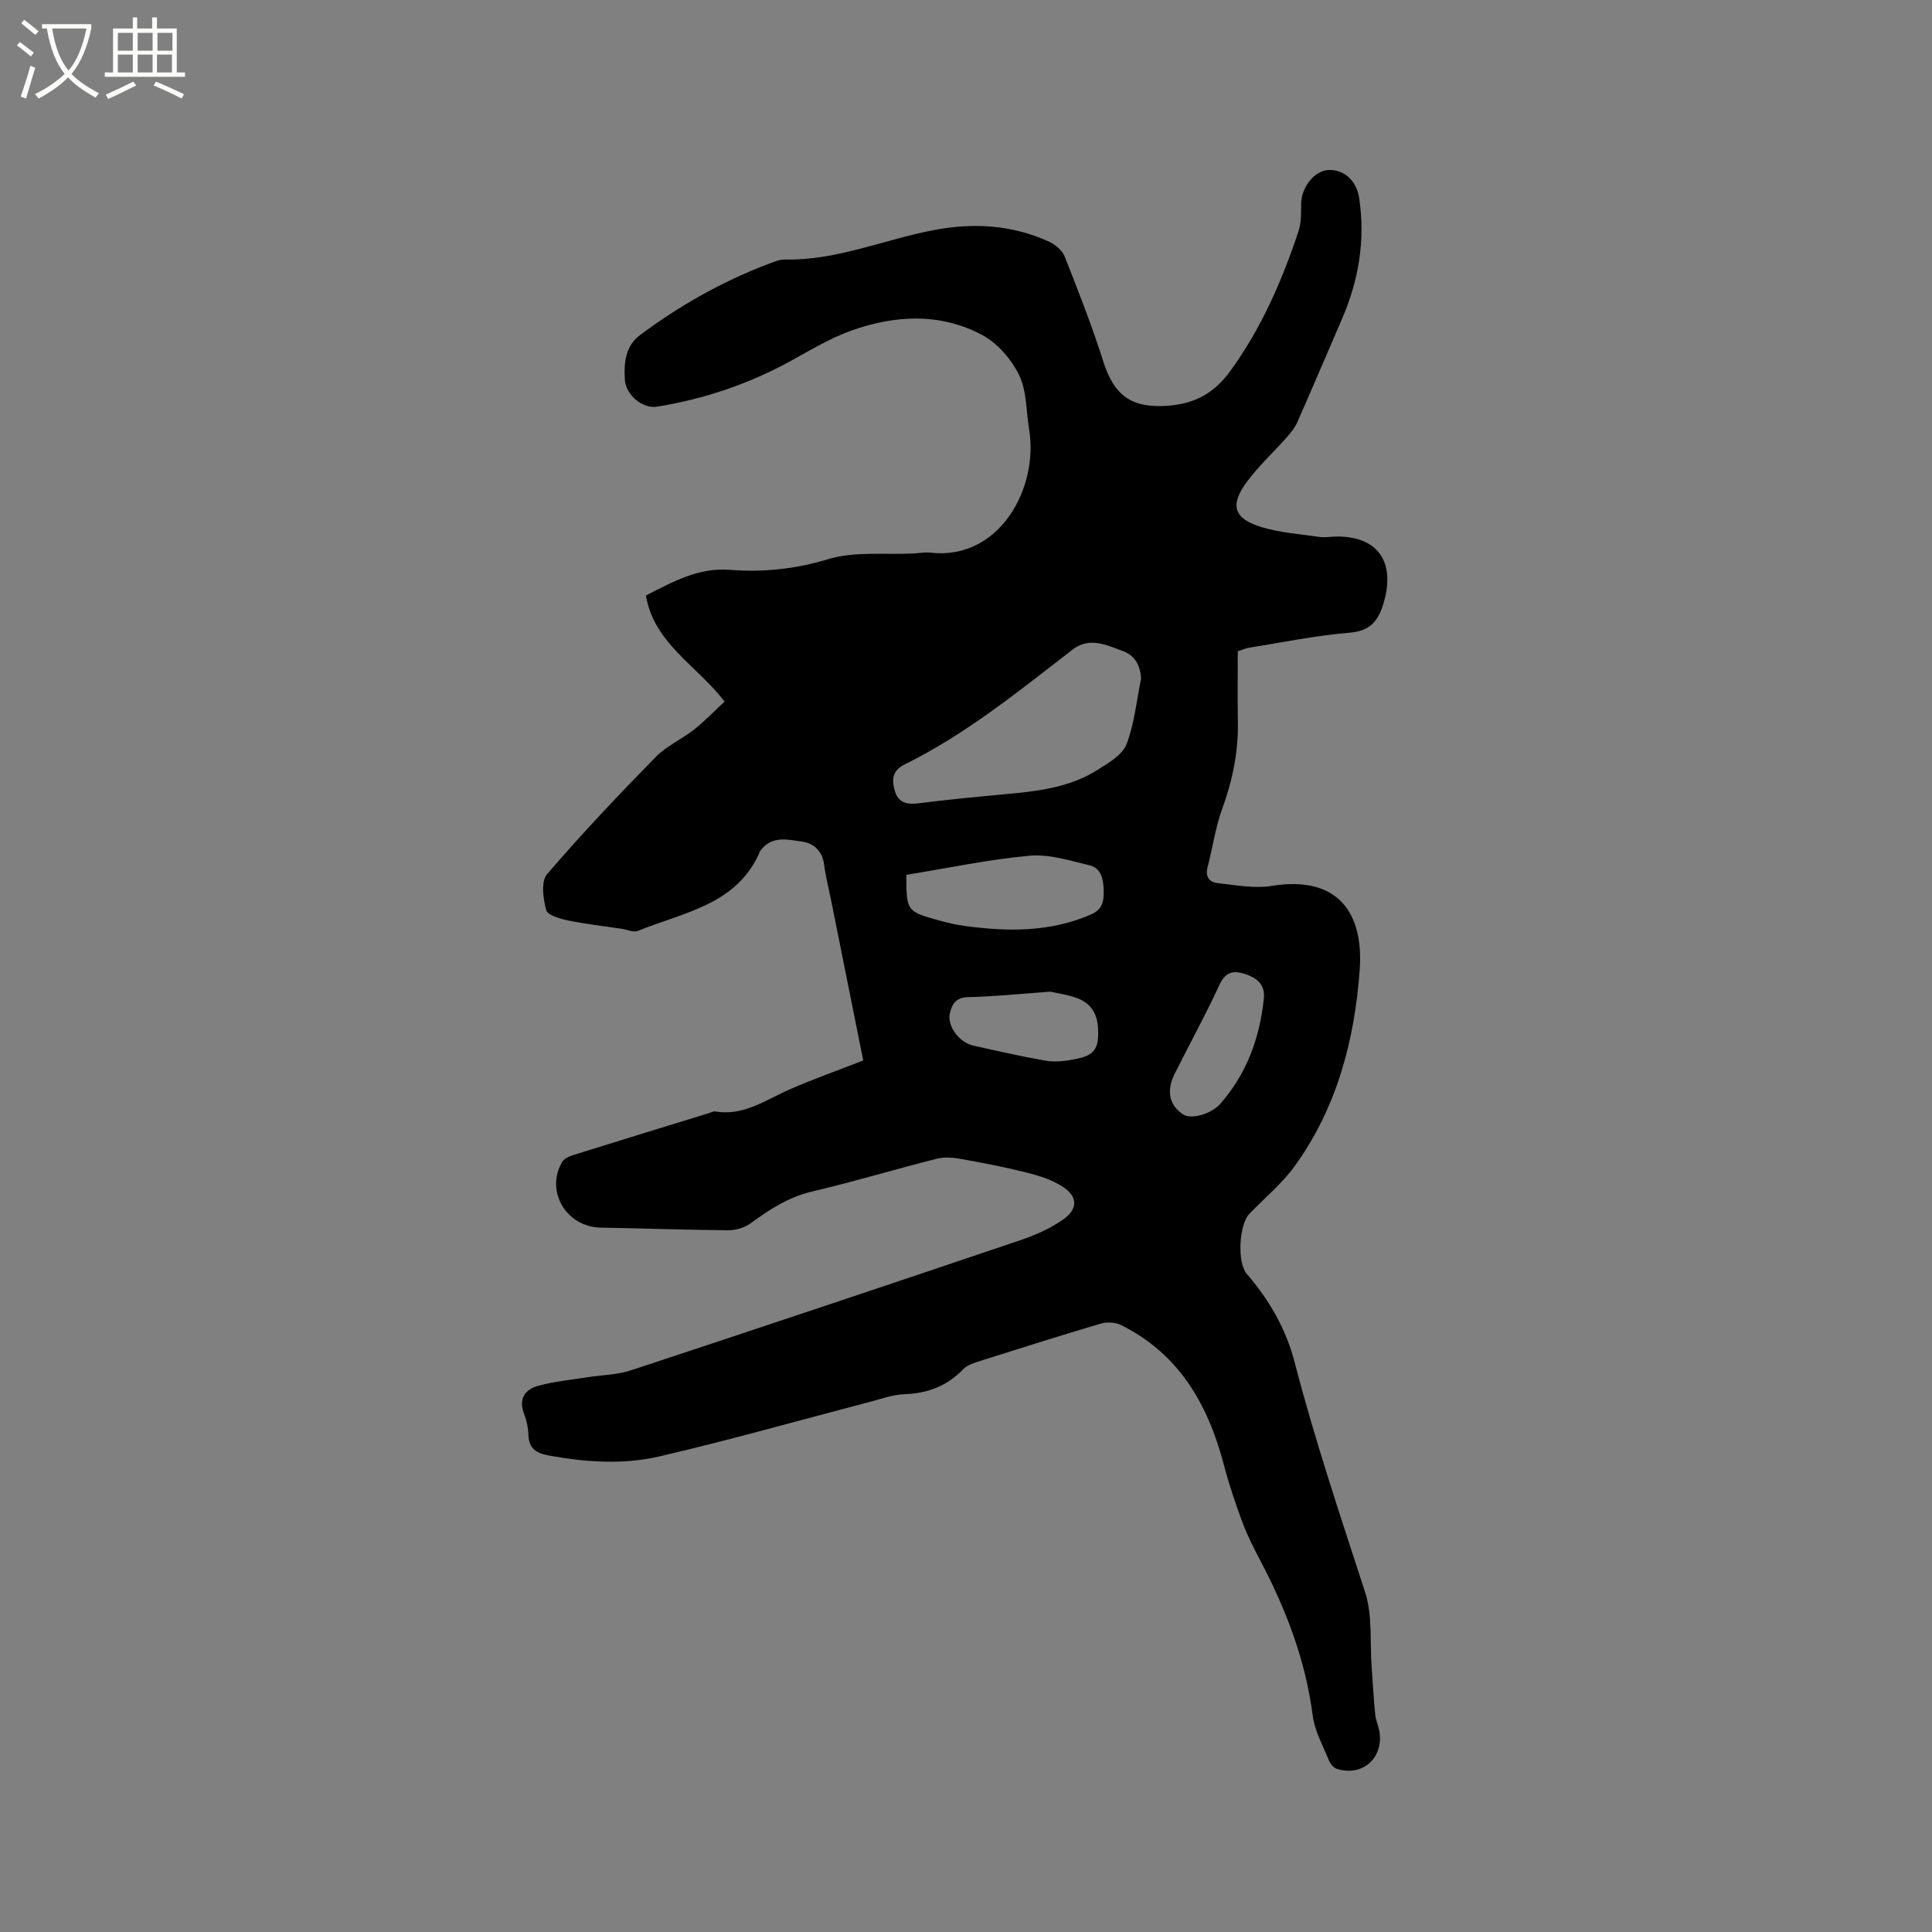 <svg enable-background="new 0 0 400 400" viewBox="0 0 400 400" xmlns="http://www.w3.org/2000/svg"><rect x="0" y="0" width="400" height="400" fill="#808080" stroke="none"/><path d="m6.4 11.7c-1-.8-1.9-1.6-2.9-2.3l.6-.7c.9.7 1.9 1.4 2.9 2.2zm-2.1 8.3c.7-2.1 1.4-4.2 2-6.4.2.1.6.3 1 .4-.7 2.3-1.3 4.4-1.9 6.4zm3-12.8c-1.1-.9-2.1-1.7-2.9-2.4l.6-.7c1 .8 2 1.5 3 2.4zm1.4-1.3v-.9h10.2v.9c-.9 4.2-2.3 7.3-4.1 9.4 1.3 1.4 3.2 2.7 5.7 4-.2.2-.4.5-.7.9-2.5-1.4-4.4-2.7-5.7-4.2-1.4 1.5-3.5 3-6.1 4.4 0 0 0 0-.1-.1-.3-.4-.5-.7-.7-.8 2.7-1.3 4.7-2.8 6.2-4.2-1.8-2.2-3-5.3-3.7-9.4zm9.2 0h-7.1c.6 3.8 1.7 6.7 3.4 8.7 1.7-2 2.9-4.8 3.7-8.7z" fill="#fbfcfa"/><path d="m31.6 3.6h.9v2.3h4.1v9.1h1.7v.9h-16.6v-.9h1.7v-9.1h4.1v-2.3h.9v2.3h3.1v-2.3zm-4 13.3.6.8c-1.9.9-3.8 1.9-5.8 2.8-.2-.3-.3-.6-.5-.9 2-.9 3.9-1.8 5.7-2.7zm-3.2-10.1v3.7h3.1v-3.7zm0 4.5v3.7h3.1v-3.7zm4.1-4.5v3.7h3.1v-3.7zm0 4.5v3.7h3.1v-3.7zm9.1 9.1c-2.1-1.1-4.1-2-5.8-2.7l.5-.8c2.2.9 4.1 1.8 5.8 2.6zm-1.9-13.6h-3.1v3.7h3.1zm-3.2 4.5v3.7h3.1v-3.7z" fill="#fbfcfa"/><path d="m178.72 219.56c-2.22-11.07-4.4-21.95-6.58-32.84-.52-2.6-1.19-5.17-1.53-7.79-.36-2.78-2.2-4.35-4.51-4.68-2.89-.4-6.18-1.31-8.52 1.69-.07.08-.15.16-.19.25-4.73 11.18-15.83 12.66-25.32 16.54-.9.37-2.21-.27-3.33-.43-3.72-.56-7.47-.97-11.15-1.73-1.65-.34-4.23-1.09-4.51-2.16-.63-2.35-1.11-5.91.17-7.4 7.17-8.37 14.77-16.37 22.48-24.26 2.25-2.3 5.42-3.69 7.99-5.72 2.2-1.74 4.16-3.79 6.29-5.77-5.7-7.5-14.61-12.02-16.28-21.97 5.61-2.84 10.8-5.82 17.41-5.31 6.82.54 13.52-.15 20.32-2.21 5.5-1.67 11.75-.88 17.67-1.18 1.16-.06 2.35-.3 3.49-.17 14.23 1.65 22.49-13.29 20.44-25.59-.63-3.76-.46-7.9-2.07-11.18-1.6-3.28-4.48-6.61-7.65-8.3-8.7-4.63-18.06-4.13-27.12-.89-4.33 1.55-8.36 3.99-12.41 6.22-8.72 4.8-18 7.94-27.8 9.52-2.88.46-6.47-2.32-6.65-5.69-.18-3.3.06-6.84 3.18-9.16 8.2-6.11 17.02-11.1 26.6-14.72 1.09-.41 2.25-.92 3.36-.9 10.8.24 20.67-4.2 31.03-6.13 8.15-1.52 16.05-1.03 23.63 2.42 1.3.59 2.75 1.78 3.25 3.04 2.84 7.17 5.66 14.37 7.99 21.72 2.28 7.17 5.87 9.75 13.32 9.23 5.57-.38 9.64-2.58 12.98-7.17 6.45-8.87 10.73-18.71 14.15-28.99.58-1.75.52-3.76.54-5.65.04-3.41 2.7-6.83 5.61-7 3.19-.18 5.85 2.15 6.4 5.79 1.32 8.73-.1 17.08-3.59 25.13-3.07 7.08-6.08 14.19-9.2 21.25-.49 1.12-1.29 2.15-2.11 3.08-2.74 3.09-5.82 5.92-8.28 9.22-3.67 4.91-2.84 7.69 2.95 9.46 3.88 1.18 8.05 1.45 12.1 2.04 1.03.15 2.11-.05 3.17-.08 8.72-.2 12.53 5.14 10.05 13.65-1.11 3.82-2.77 5.92-7.19 6.27-6.95.56-13.83 2.01-20.73 3.1-.61.1-1.19.37-2.3.73 0 4.79-.07 9.65.02 14.51.11 6.22-1.07 12.14-3.21 18-1.44 3.94-2.03 8.19-3.08 12.27-.49 1.91.42 3.03 2.04 3.21 3.73.4 7.61 1.18 11.23.59 14.02-2.28 19.04 5.93 18.25 17.21-1.03 14.61-4.71 28.69-13.47 40.81-2.64 3.65-6.25 6.61-9.4 9.89-2.13 2.22-2.53 10.1-.54 12.39 4.65 5.37 8.14 11.42 9.92 18.28 4.17 16.09 9.46 31.82 14.59 47.61 1.58 4.85.98 10.42 1.37 15.65.24 3.25.41 6.52.74 9.76.13 1.25.73 2.45.9 3.7.73 5.44-3.69 9.17-8.89 7.48-.67-.22-1.33-1.05-1.62-1.76-1.22-3.03-2.92-6.04-3.33-9.19-1.47-11.43-5.47-21.91-10.78-32-1.38-2.62-2.74-5.28-3.77-8.05-1.46-3.92-2.8-7.91-3.86-11.96-3.29-12.49-9.27-22.95-21.31-28.92-1.16-.57-2.87-.66-4.13-.29-8.53 2.52-17 5.2-25.48 7.89-1.08.34-2.29.79-3.05 1.57-3.36 3.5-7.4 5.01-12.22 5.17-2.38.08-4.74.97-7.09 1.58-14.53 3.79-28.98 7.91-43.6 11.3-7.45 1.73-15.16 1.2-22.76-.17-2.6-.47-4.25-1.36-4.34-4.29-.04-1.46-.36-2.98-.89-4.34-1.21-3.11.18-5.07 2.9-5.82 3.31-.91 6.78-1.23 10.19-1.77 3.01-.48 6.16-.49 9.01-1.43 26.94-8.89 53.83-17.89 80.7-26.97 3.07-1.04 6.14-2.41 8.78-4.25 3.13-2.18 3.07-4.74-.03-6.78-2.11-1.39-4.69-2.23-7.17-2.87-4.5-1.14-9.06-2.03-13.63-2.85-1.7-.31-3.58-.52-5.21-.12-8.62 2.17-17.15 4.75-25.8 6.78-4.93 1.15-8.89 3.71-12.84 6.61-1.24.91-3.07 1.45-4.62 1.44-8.79-.06-17.59-.4-26.38-.54-7.13-.12-11.56-7.47-8.04-13.58.4-.69 1.42-1.17 2.26-1.43 9.39-2.94 18.81-5.83 28.22-8.72.4-.12.84-.39 1.21-.33 5.92 1.02 10.47-2.4 15.45-4.57 4.93-2.15 10.01-3.95 15.21-5.98zm57.53-79.07c-.16-2.69-1.25-4.75-3.67-5.65-3.41-1.27-7.02-3.06-10.5-.36-11.15 8.62-22.1 17.53-34.83 23.81-2.69 1.33-2.61 3.41-1.95 5.58.69 2.26 2.44 2.76 4.79 2.46 5.88-.76 11.79-1.32 17.7-1.87 6.78-.62 13.57-1.33 19.48-5.08 2.26-1.43 5.11-3.09 5.97-5.31 1.65-4.27 2.07-9.02 3.01-13.58zm-48.61 40.64c.02 7.5.06 7.58 6.76 9.43 1.73.48 3.49.9 5.26 1.14 8.89 1.2 17.67 1.34 26.18-2.35 2.54-1.1 2.72-2.88 2.66-5.08-.05-2.25-.52-4.54-2.9-5.11-4.09-.98-8.37-2.36-12.42-1.99-8.51.76-16.91 2.56-25.54 3.96zm29.84 24.18c-6.43.46-11.69 1.03-16.97 1.13-2.51.05-3.35 1.3-3.84 3.28-.64 2.61 1.83 6.1 4.87 6.77 4.94 1.1 9.89 2.23 14.87 3.1 1.82.32 3.81.15 5.64-.21 2.43-.48 5.03-.87 5.27-4.36.29-4.26-.78-6.98-4.21-8.32-2.13-.81-4.47-1.11-5.63-1.39zm44.19 1.4c.25-2.6-1.09-4.19-4.08-5.11-2.48-.76-3.95-.23-5.16 2.39-2.87 6.23-6.19 12.24-9.25 18.38-1.76 3.54-1.07 6.49 1.77 8.36 1.67 1.1 5.83-.07 7.7-2.2 5.48-6.24 8.17-13.65 9.02-21.82z"/></svg>
